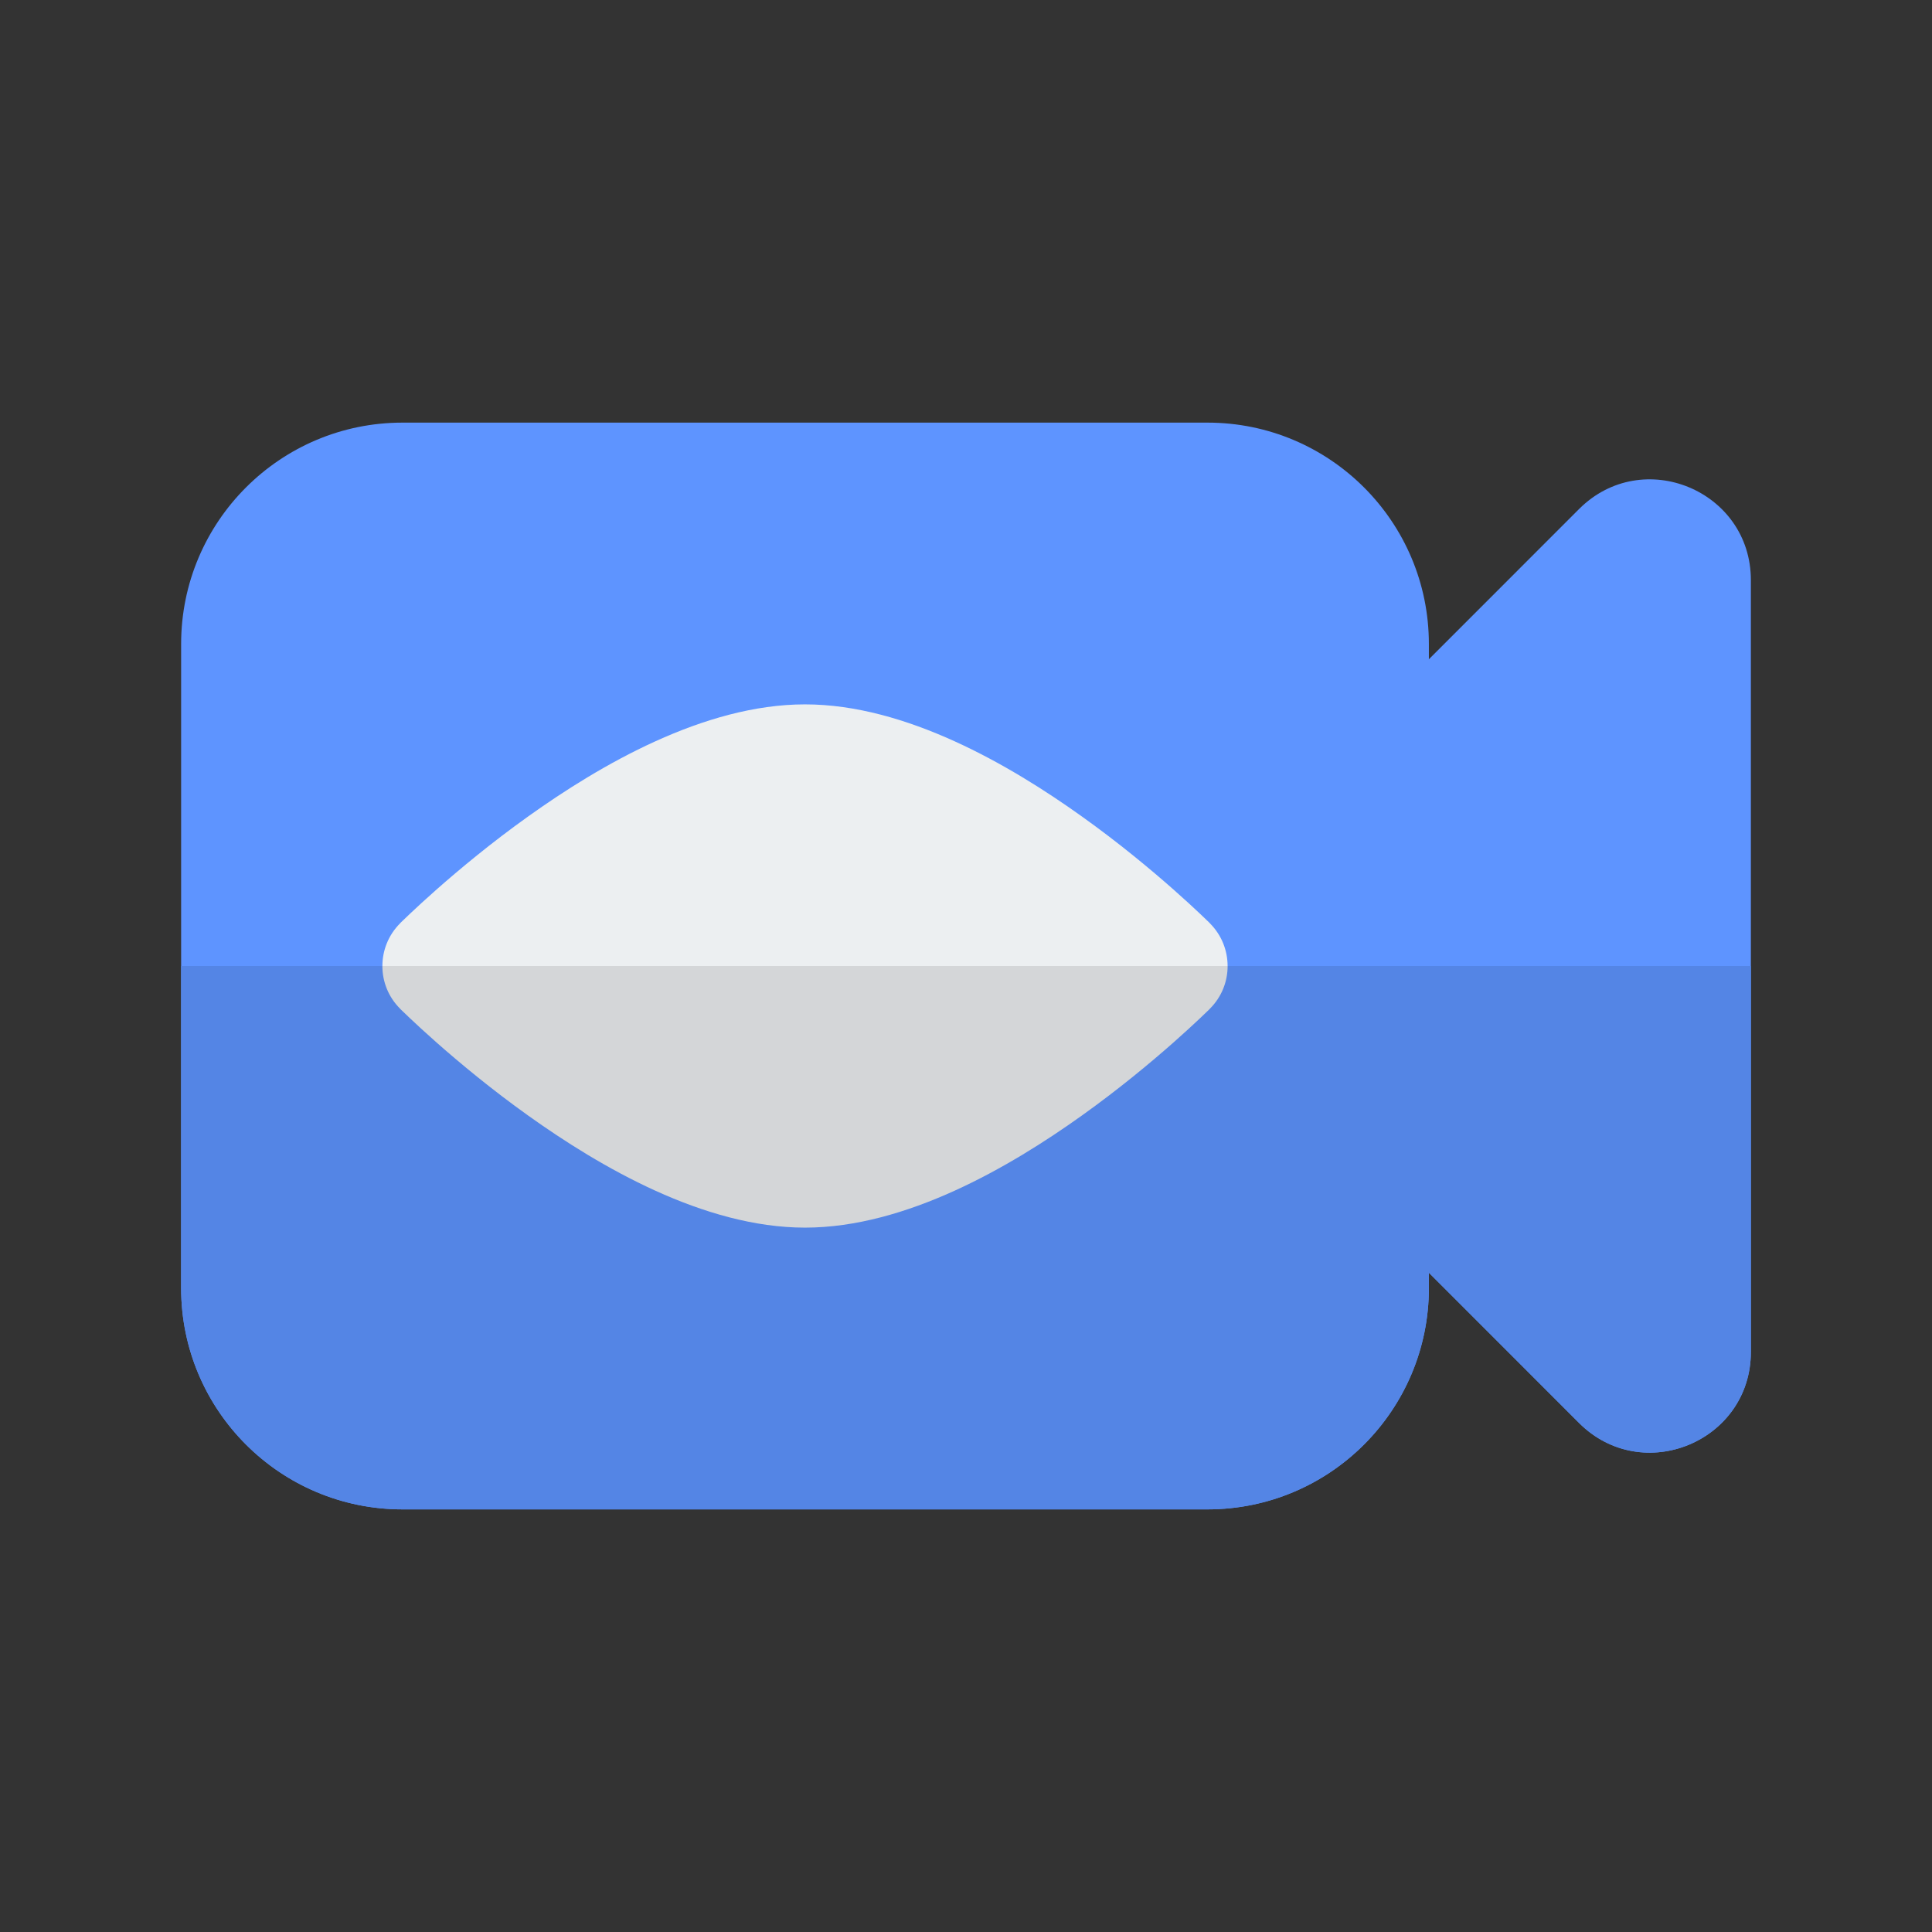 <svg xmlns="http://www.w3.org/2000/svg" width="24" height="24" fill="none" viewBox="0 0 24 24"><rect x="0" y="0" width="24" height="24" fill="#333333" stroke="none"/><path fill="#5E94FF" d="M5 5.25C3.481 5.25 2.25 6.481 2.25 8V16C2.25 17.519 3.481 18.75 5 18.75H15C16.519 18.75 17.75 17.519 17.75 16V8C17.75 6.481 16.519 5.25 15 5.25H5Z"/><path fill="#5E94FF" d="M21.75 7.207C21.75 6.093 20.404 5.536 19.616 6.323L16.47 9.47C16.329 9.61 16.25 9.801 16.25 10V14C16.25 14.199 16.329 14.39 16.47 14.53L19.616 17.677C20.404 18.464 21.75 17.907 21.75 16.793V7.207Z"/><path fill="#ECEFF1" d="M15.03 12.53L15.027 12.534L15.02 12.541L14.995 12.565C14.973 12.586 14.943 12.615 14.904 12.652C14.826 12.726 14.714 12.829 14.574 12.953C14.295 13.199 13.9 13.529 13.436 13.86C12.551 14.492 11.256 15.25 10 15.25C8.744 15.25 7.449 14.492 6.564 13.86C6.1 13.529 5.705 13.199 5.426 12.953C5.286 12.829 5.174 12.726 5.096 12.652C5.057 12.615 5.027 12.586 5.005 12.565L4.98 12.541L4.973 12.534L4.971 12.532L4.97 12.53"/><path fill="#ECEFF1" d="M15.03 12.53L15.027 12.534L15.02 12.541L14.995 12.565C14.973 12.586 14.943 12.615 14.904 12.652C14.826 12.726 14.714 12.829 14.574 12.953C14.295 13.199 13.9 13.529 13.436 13.86C12.551 14.492 11.256 15.25 10 15.25C8.744 15.25 7.449 14.492 6.564 13.86C6.1 13.529 5.705 13.199 5.426 12.953C5.286 12.829 5.174 12.726 5.096 12.652C5.057 12.615 5.027 12.586 5.005 12.565L4.98 12.541L4.973 12.534L4.971 12.532L4.97 12.53C4.677 12.237 4.677 11.763 4.97 11.47L4.971 11.468L4.973 11.466L4.98 11.459L5.005 11.435C5.027 11.414 5.057 11.385 5.096 11.348C5.174 11.274 5.286 11.171 5.426 11.047C5.705 10.801 6.1 10.471 6.564 10.14C7.449 9.508 8.744 8.75 10 8.75C11.256 8.75 12.551 9.508 13.436 10.14C13.9 10.471 14.295 10.801 14.574 11.047C14.714 11.171 14.826 11.274 14.904 11.348C14.943 11.385 14.973 11.414 14.995 11.435L15.02 11.459L15.027 11.466L15.029 11.468L15.03 11.47C15.323 11.763 15.323 12.237 15.03 12.53Z"/><path fill="#5485E5" fill-rule="evenodd" d="M21.75 12H16.25V14C16.25 14.199 16.329 14.39 16.47 14.53L19.616 17.677C20.404 18.464 21.75 17.907 21.75 16.793V12Z" clip-rule="evenodd"/><path fill="#5485E5" fill-rule="evenodd" d="M17.75 12H2.25V16C2.25 17.519 3.481 18.75 5 18.75H15C16.519 18.75 17.75 17.519 17.75 16V12Z" clip-rule="evenodd"/><path fill="#D4D6D8" fill-rule="evenodd" d="M15.027 12.534L15.03 12.53C15.177 12.384 15.25 12.192 15.25 12H4.75C4.75 12.192 4.823 12.384 4.97 12.53L4.971 12.532L4.973 12.534L4.98 12.541L5.005 12.565C5.027 12.586 5.057 12.615 5.096 12.652C5.174 12.726 5.286 12.829 5.426 12.953C5.705 13.199 6.1 13.529 6.564 13.86C7.449 14.492 8.744 15.25 10 15.25C11.256 15.25 12.551 14.492 13.436 13.86C13.9 13.529 14.295 13.199 14.574 12.953C14.714 12.829 14.826 12.726 14.904 12.652C14.943 12.615 14.973 12.586 14.995 12.565L15.02 12.541L15.027 12.534Z" clip-rule="evenodd"/></svg>